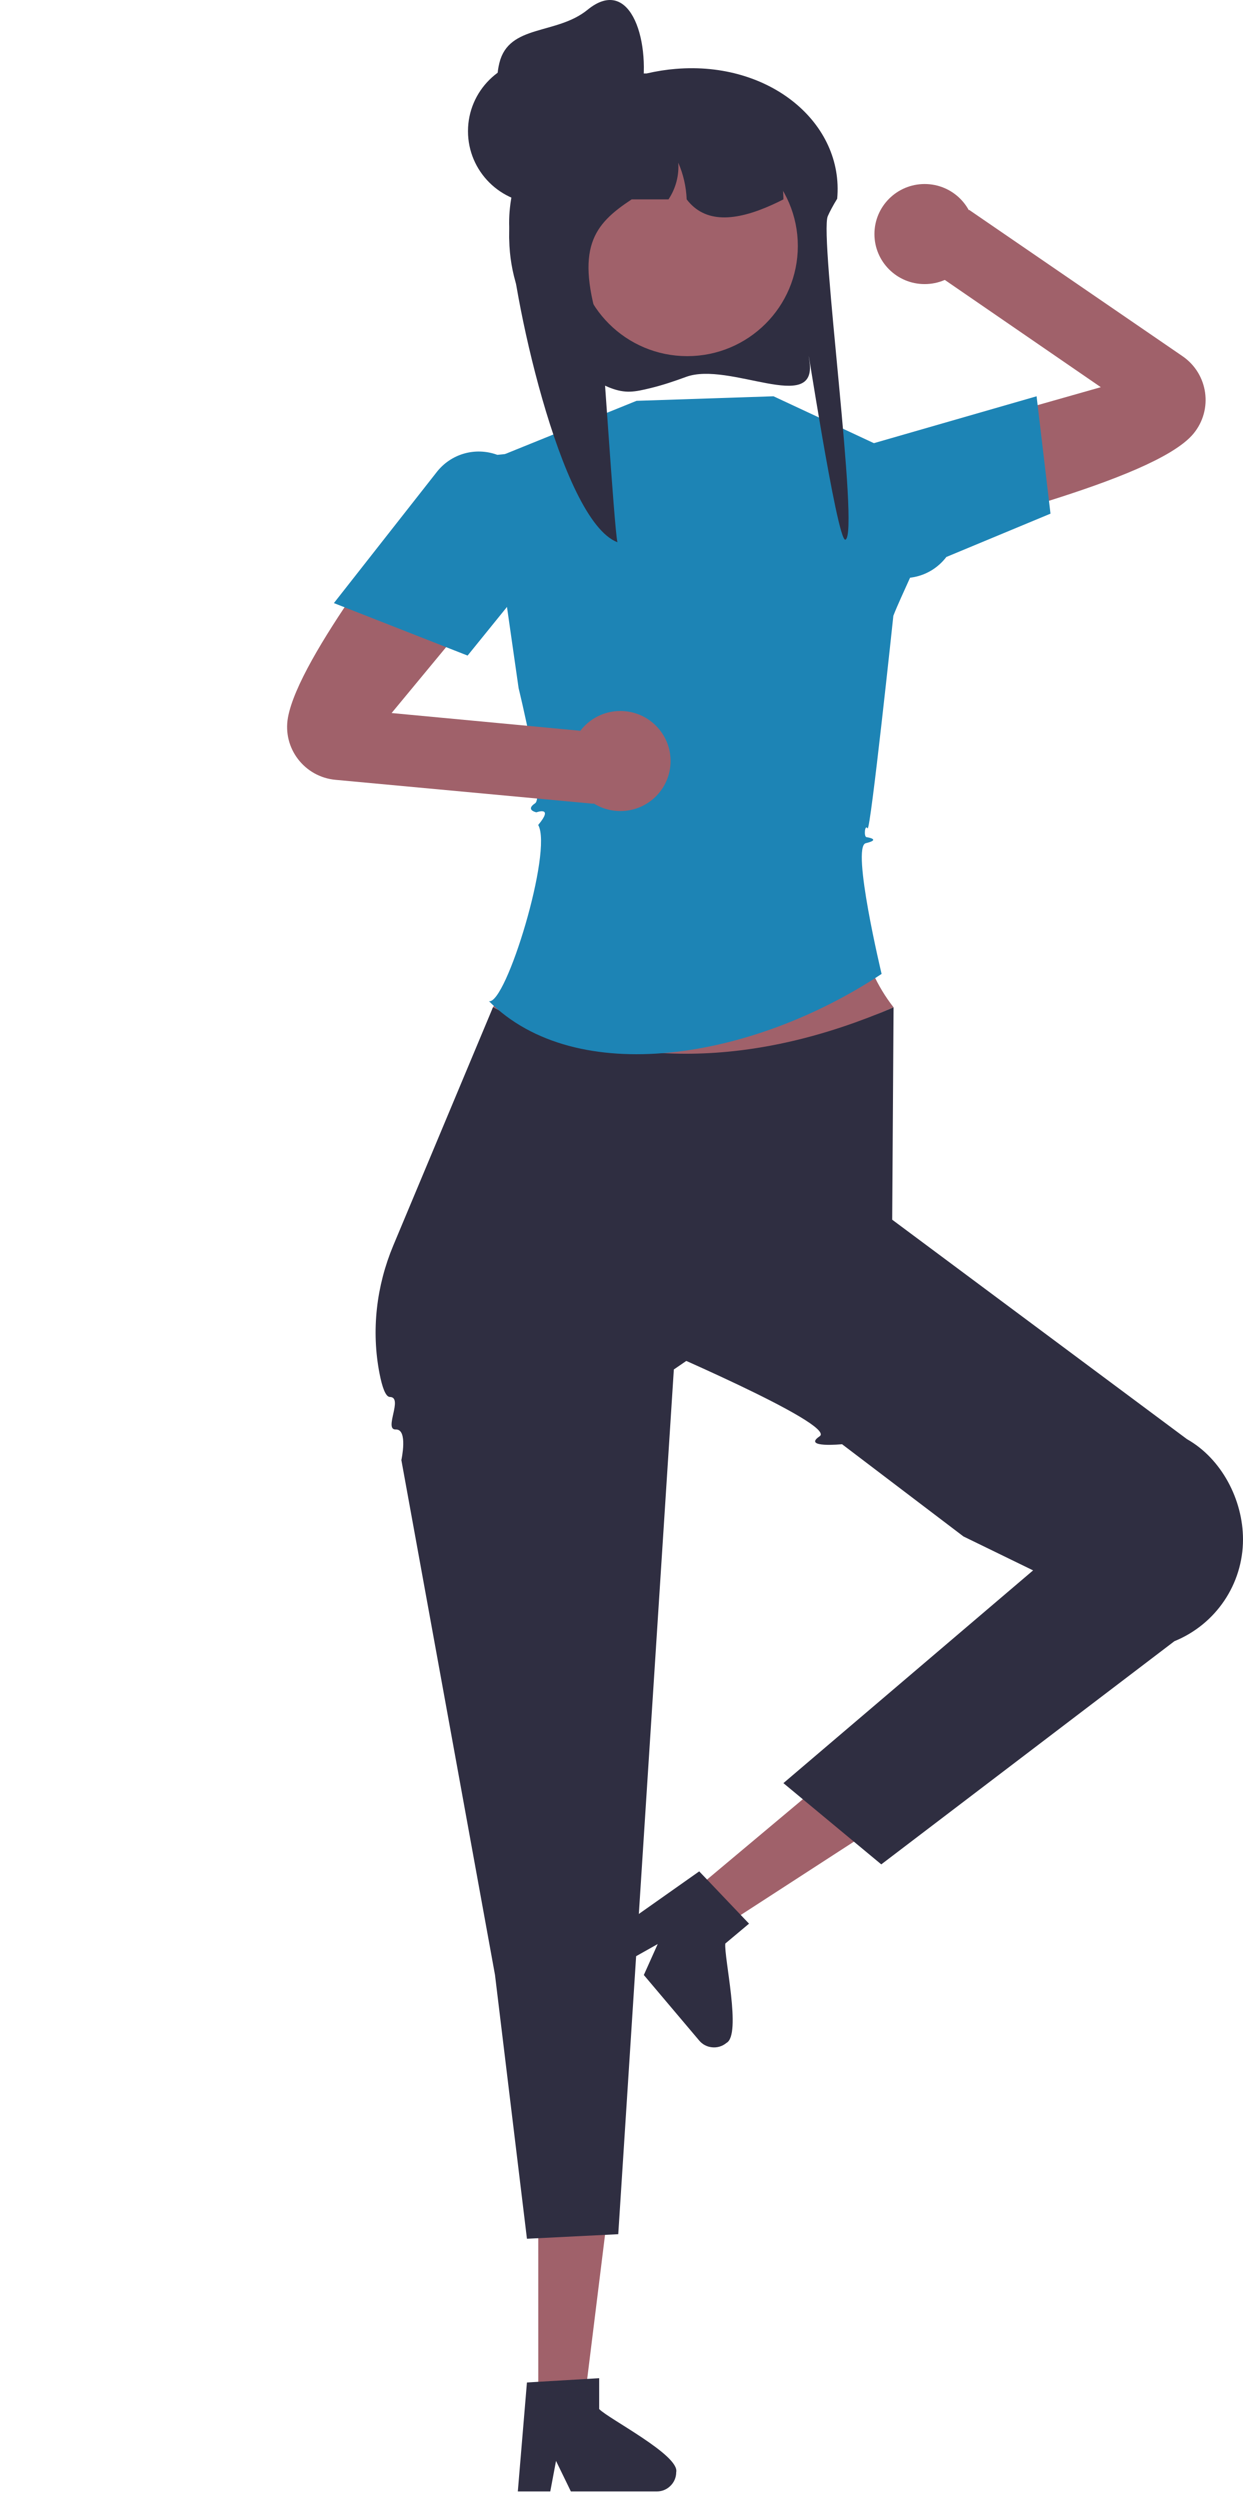 <svg width="99" height="199" viewBox="0 0 99 199" fill="none" xmlns="http://www.w3.org/2000/svg">
    <g clip-path="url(#clip0_8_76)">
        <path d="M42.87 177.443L48.243 177.443L46.511 191.425L42.871 191.425L42.87 177.443Z"
            fill="#A0616A" />
        <path
            d="M47.722 191.751C48.449 192.52 54.148 195.428 53.858 196.774C53.858 197.212 53.674 197.607 53.375 197.886C53.101 198.149 52.729 198.309 52.32 198.309H45.467L45.255 197.871L44.285 195.879L43.91 197.871L43.827 198.309H41.242L41.279 197.867L41.968 189.637L42.87 189.582L46.766 189.352L47.722 189.294L47.722 191.751Z"
            fill="#2F2E41" />
        <path d="M65.64 141.789L69.099 145.883L57.24 153.565L54.896 150.792L65.64 141.789Z"
            fill="#A0616A" />
        <path
            d="M57.769 154.698C57.646 155.747 59.081 161.961 57.861 162.607C57.524 162.889 57.101 163.003 56.695 162.955C56.316 162.916 55.954 162.735 55.691 162.423L51.278 157.202L51.478 156.758L52.385 154.737L50.613 155.733L50.222 155.952L48.558 153.982L48.921 153.726L55.689 148.953L56.312 149.604L58.997 152.424L59.658 153.116L57.769 154.698Z"
            fill="#2F2E41" />
        <path
            d="M46.697 90.566L71.169 80.18C65.881 73.437 68.21 62.67 68.151 51.458L43.424 52.182C43.853 60.891 46.113 69.842 39.261 80.18L37.242 85.858L46.697 90.566Z"
            fill="#A0616A" />
        <path
            d="M71.169 80.18L71.06 97.084L53.669 109.004L49.242 177.833L41.969 178.196L39.424 157.193L31.967 116.216C31.967 116.216 32.515 113.741 31.524 113.782C30.534 113.824 32.151 111.206 31.053 111.193C30.71 111.189 30.44 110.411 30.231 109.342C29.559 105.913 29.974 102.36 31.324 99.135L39.261 80.18C49.648 85.358 60.308 84.845 71.169 80.18Z"
            fill="#2F2E41" />
        <path
            d="M65.385 93.719L51.195 106.81C51.195 106.81 66.697 113.378 65.282 114.323C63.867 115.268 67.066 114.954 67.066 114.954L76.735 122.296L82.282 124.996L62.395 141.93L70.19 148.397L93.535 130.634C96.84 129.289 99 126.087 99 122.532C99 119.376 97.294 116.103 94.536 114.55L71.06 97.084L65.385 93.719Z"
            fill="#2F2E41" />
        <path
            d="M68.956 67.115C70.124 66.839 69.242 66.667 69.014 66.635C68.786 66.602 68.878 65.58 69.099 65.936C69.32 66.291 71.153 49.01 71.153 49.01C72.51 45.541 76.57 38.661 73.242 36.974L61.606 31.542L50.697 31.904L39.06 36.612C36.971 38.67 39.108 44.034 40.255 47.45L41.306 54.781C41.306 54.781 43.424 63.408 42.618 63.94C41.812 64.473 42.721 64.659 42.721 64.659C42.721 64.659 44.151 64.132 42.865 65.665C44.043 67.719 40.301 79.98 38.943 79.692C45.879 86.618 59.83 84.401 70.216 77.519C70.216 77.519 67.787 67.391 68.956 67.115Z"
            fill="#1D84B5" />
        <path
            d="M31.19 56.755L47.457 58.284L47.271 63.977L26.721 62.071C24.245 61.841 22.494 59.553 22.934 57.115C23.818 52.221 32.646 41.23 34.124 39.008C36.396 35.593 39.478 46.743 39.478 46.743L31.19 56.755Z"
            fill="#A0616A" />
        <path
            d="M49.409 64.558C47.2 64.558 45.409 62.775 45.409 60.575C45.409 58.375 47.2 56.592 49.409 56.592C51.618 56.592 53.409 58.375 53.409 60.575C53.409 62.775 51.618 64.558 49.409 64.558Z"
            fill="#A0616A" />
        <path
            d="M69.099 36.093C69.099 36.093 69.022 45.103 72.678 43.226C75.058 42.005 91.887 38.358 95.057 34.516C96.636 32.602 96.23 29.754 94.181 28.35L77.178 16.699L74.226 21.578L87.675 30.818L69.099 36.093Z"
            fill="#A0616A" />
        <path
            d="M73.645 22.613C71.436 22.613 69.645 20.83 69.645 18.63C69.645 16.43 71.436 14.647 73.645 14.647C75.855 14.647 77.645 16.43 77.645 18.63C77.645 20.83 75.855 22.613 73.645 22.613Z"
            fill="#A0616A" />
        <path
            d="M82.56 31.542L67.291 35.94L70.509 45.747C72.277 46.396 74.232 45.827 75.373 44.333L83.668 40.885L82.56 31.542Z"
            fill="#1D84B5" />
        <path
            d="M42.302 35.94L39.611 36.204C37.842 35.556 35.888 36.125 34.748 37.619L26.593 48.004L37.242 52.182L45.408 42.102L42.302 35.94Z"
            fill="#1D84B5" />
        <path
            d="M54.638 30.001C58.088 28.731 65.078 33.023 64.474 28.789C63.995 25.414 66.667 43.163 67.33 42.957C68.495 42.595 65.247 18.743 65.93 17.206C66.018 17.007 66.12 16.797 66.24 16.578C66.365 16.344 66.506 16.099 66.665 15.841C66.669 15.834 66.675 15.827 66.679 15.821C67.23 9.806 61.325 4.863 53.837 5.481H53.83C53.07 5.541 52.284 5.667 51.495 5.848H47.774C47.372 5.848 46.979 5.872 46.589 5.916C45.09 6.091 43.693 6.601 42.467 7.365C40.819 8.395 39.792 10.224 39.631 12.039C39.505 13.429 39.886 14.811 40.878 15.821L40.89 15.823C40.759 16.382 40.668 16.954 40.612 17.537C40.57 17.957 40.551 18.383 40.551 18.811C40.551 18.9 40.551 18.99 40.557 19.077C40.657 24.391 43.901 28.921 48.474 30.821C48.513 30.837 48.554 30.854 48.597 30.87C49.821 31.343 50.537 31.201 51.806 30.893C52.782 30.656 53.72 30.339 54.638 30.001Z"
            fill="#2F2E41" />
        <path
            d="M54.737 28.348C49.872 28.348 45.929 24.421 45.929 19.578C45.929 14.734 49.872 10.807 54.737 10.807C59.601 10.807 63.544 14.734 63.544 19.578C63.544 24.421 59.601 28.348 54.737 28.348Z"
            fill="#A0616A" />
        <path
            d="M62.395 15.869C62.395 15.714 62.391 15.564 62.381 15.41C62.147 10.955 58.489 9.017 53.938 8.837C53.818 8.831 53.698 8.826 53.577 8.826H50.31C50.31 8.477 50.193 8.156 49.992 7.9C49.873 7.742 49.722 7.61 49.553 7.51C49.549 7.51 49.549 7.508 49.547 7.508C49.314 7.372 49.047 7.293 48.759 7.293C48.715 7.293 48.666 7.297 48.615 7.299C47.913 7.364 47.227 7.47 46.552 7.61C46.222 7.679 45.892 7.758 45.569 7.845C45.543 7.852 45.52 7.858 45.494 7.864C44.429 8.156 43.403 8.538 42.43 9.009C41.343 9.663 40.394 10.512 39.631 11.508C39.505 12.785 39.886 14.057 40.878 14.985L40.89 14.987C40.759 15.501 40.667 16.027 40.612 16.563C40.57 16.949 40.551 17.341 40.551 17.735C40.551 17.817 40.551 17.9 40.557 17.979C40.657 22.866 44.602 41.413 49.175 43.16C48.908 41.984 47.972 26.685 47.835 26.254C45.739 19.7 47.289 17.866 50.31 15.869H53.243C53.814 15.016 54.096 13.972 54.02 12.948C54.426 13.872 54.65 14.867 54.691 15.869C56.148 17.782 58.548 17.634 61.496 16.303C61.651 16.234 61.804 16.161 61.957 16.088C62.104 16.017 62.249 15.946 62.395 15.869Z"
            fill="#2F2E41" />
        <path
            d="M43.076 16.221C39.871 16.221 37.273 13.634 37.273 10.443C37.273 7.252 39.871 4.665 43.076 4.665C46.281 4.665 48.878 7.252 48.878 10.443C48.878 13.634 46.281 16.221 43.076 16.221Z"
            fill="#2F2E41" />
        <path
            d="M46.798 0.777C44.318 2.799 40.542 1.906 39.775 5.004C39.007 8.102 40.908 11.233 44.019 11.997C47.13 12.761 50.383 10.894 51.042 7.771C51.931 3.559 50.305 -2.082 46.798 0.777Z"
            fill="#2F2E41" />
    </g>
    <defs>
        <clipPath id="clip0_8_76">
            <rect width="99" height="199" fill="white" transform="matrix(-1 0 0 1 99 0)" />
        </clipPath>
    </defs>
</svg>